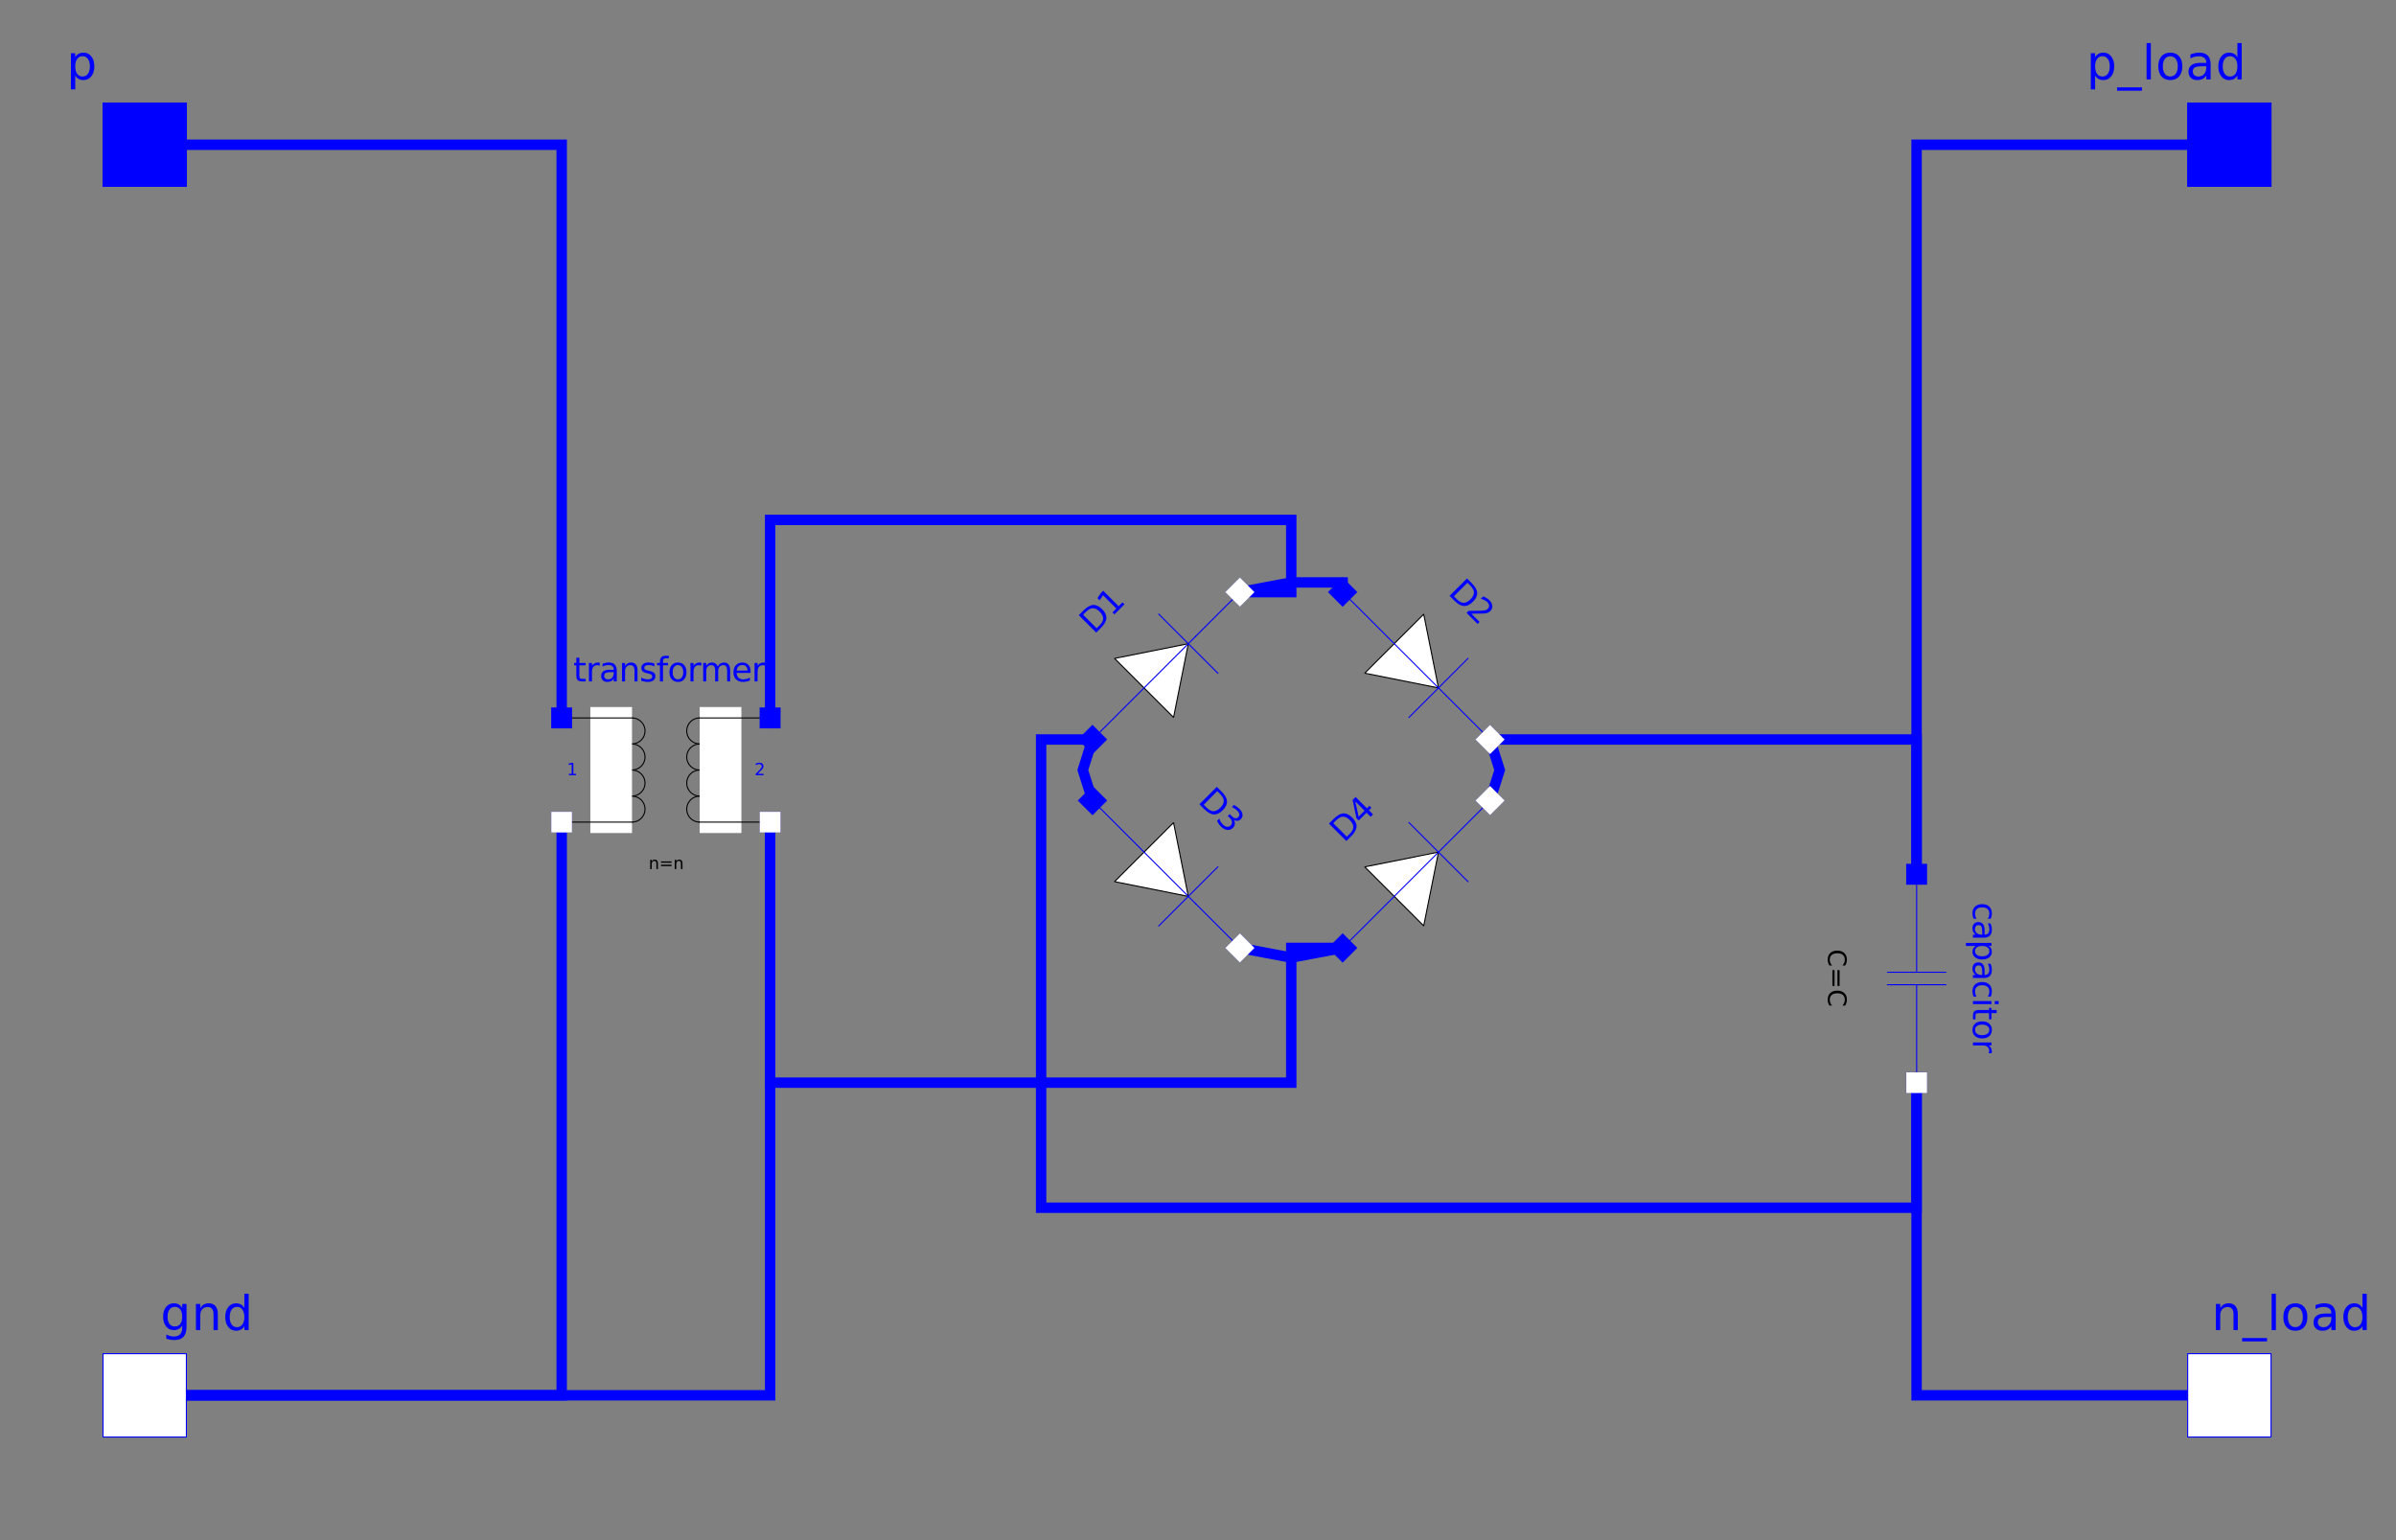<?xml version="1.0" encoding="UTF-8"?>
<svg xmlns="http://www.w3.org/2000/svg" xmlns:xlink="http://www.w3.org/1999/xlink" width="851.067pt" height="547.083pt" viewBox="0 0 851.067 547.083" version="1.1">
<rect x="0" y="0" width="851.067" height="547.083" fill="#808080" stroke="none"/>
<defs>
<g>
<symbol overflow="visible" id="glyph0-0">
<path style="stroke:none;" d="M 0.844 3 L 0.844 -11.984 L 9.344 -11.984 L 9.344 3 Z M 1.797 2.062 L 8.406 2.062 L 8.406 -11.031 L 1.797 -11.031 Z M 1.797 2.062 "/>
</symbol>
<symbol overflow="visible" id="glyph0-1">
<path style="stroke:none;" d="M 7.719 -4.75 C 7.719 -5.863 7.488 -6.723 7.031 -7.328 C 6.57 -7.941 5.93 -8.25 5.109 -8.25 C 4.297 -8.25 3.66 -7.941 3.203 -7.328 C 2.742 -6.723 2.516 -5.863 2.516 -4.75 C 2.516 -3.656 2.742 -2.801 3.203 -2.188 C 3.66 -1.582 4.297 -1.281 5.109 -1.281 C 5.93 -1.281 6.57 -1.582 7.031 -2.188 C 7.488 -2.801 7.719 -3.656 7.719 -4.75 Z M 9.25 -1.156 C 9.25 0.426 8.895 1.602 8.188 2.375 C 7.488 3.145 6.414 3.531 4.969 3.531 C 4.426 3.531 3.914 3.488 3.438 3.406 C 2.969 3.332 2.508 3.211 2.062 3.047 L 2.062 1.562 C 2.508 1.801 2.953 1.977 3.391 2.094 C 3.828 2.219 4.27 2.281 4.719 2.281 C 5.719 2.281 6.469 2.016 6.969 1.484 C 7.469 0.961 7.719 0.176 7.719 -0.875 L 7.719 -1.641 C 7.406 -1.086 7 -0.676 6.5 -0.406 C 6.008 -0.133 5.422 0 4.734 0 C 3.598 0 2.68 -0.43 1.984 -1.297 C 1.285 -2.172 0.938 -3.32 0.938 -4.75 C 0.938 -6.195 1.285 -7.352 1.984 -8.219 C 2.68 -9.082 3.598 -9.516 4.734 -9.516 C 5.422 -9.516 6.008 -9.379 6.5 -9.109 C 7 -8.836 7.406 -8.43 7.719 -7.891 L 7.719 -9.297 L 9.25 -9.297 Z M 9.25 -1.156 "/>
</symbol>
<symbol overflow="visible" id="glyph0-2">
<path style="stroke:none;" d="M 9.328 -5.609 L 9.328 0 L 7.797 0 L 7.797 -5.562 C 7.797 -6.438 7.625 -7.094 7.281 -7.531 C 6.945 -7.969 6.438 -8.188 5.75 -8.188 C 4.914 -8.188 4.258 -7.922 3.781 -7.391 C 3.312 -6.867 3.078 -6.156 3.078 -5.25 L 3.078 0 L 1.547 0 L 1.547 -9.297 L 3.078 -9.297 L 3.078 -7.859 C 3.441 -8.41 3.867 -8.82 4.359 -9.094 C 4.859 -9.375 5.43 -9.516 6.078 -9.516 C 7.148 -9.516 7.957 -9.18 8.5 -8.516 C 9.051 -7.859 9.328 -6.891 9.328 -5.609 Z M 9.328 -5.609 "/>
</symbol>
<symbol overflow="visible" id="glyph0-3">
<path style="stroke:none;" d="M 7.719 -7.891 L 7.719 -12.922 L 9.25 -12.922 L 9.25 0 L 7.719 0 L 7.719 -1.391 C 7.395 -0.836 6.988 -0.426 6.5 -0.156 C 6.008 0.102 5.422 0.234 4.734 0.234 C 3.617 0.234 2.707 -0.211 2 -1.109 C 1.289 -2.004 0.938 -3.18 0.938 -4.641 C 0.938 -6.098 1.289 -7.273 2 -8.172 C 2.707 -9.066 3.617 -9.516 4.734 -9.516 C 5.422 -9.516 6.008 -9.379 6.5 -9.109 C 6.988 -8.848 7.395 -8.441 7.719 -7.891 Z M 2.516 -4.641 C 2.516 -3.516 2.742 -2.629 3.203 -1.984 C 3.672 -1.348 4.305 -1.031 5.109 -1.031 C 5.922 -1.031 6.555 -1.348 7.016 -1.984 C 7.484 -2.629 7.719 -3.516 7.719 -4.641 C 7.719 -5.766 7.484 -6.645 7.016 -7.281 C 6.555 -7.926 5.922 -8.25 5.109 -8.25 C 4.305 -8.25 3.672 -7.926 3.203 -7.281 C 2.742 -6.645 2.516 -5.766 2.516 -4.641 Z M 2.516 -4.641 "/>
</symbol>
<symbol overflow="visible" id="glyph0-4">
<path style="stroke:none;" d="M 3.078 -1.391 L 3.078 3.531 L 1.547 3.531 L 1.547 -9.297 L 3.078 -9.297 L 3.078 -7.891 C 3.398 -8.441 3.805 -8.848 4.297 -9.109 C 4.785 -9.379 5.367 -9.516 6.047 -9.516 C 7.18 -9.516 8.098 -9.066 8.797 -8.172 C 9.504 -7.273 9.859 -6.098 9.859 -4.641 C 9.859 -3.18 9.504 -2.004 8.797 -1.109 C 8.098 -0.211 7.18 0.234 6.047 0.234 C 5.367 0.234 4.785 0.102 4.297 -0.156 C 3.805 -0.426 3.398 -0.836 3.078 -1.391 Z M 8.281 -4.641 C 8.281 -5.766 8.047 -6.645 7.578 -7.281 C 7.117 -7.926 6.484 -8.25 5.672 -8.25 C 4.867 -8.25 4.234 -7.926 3.766 -7.281 C 3.305 -6.645 3.078 -5.766 3.078 -4.641 C 3.078 -3.516 3.305 -2.629 3.766 -1.984 C 4.234 -1.348 4.867 -1.031 5.672 -1.031 C 6.484 -1.031 7.117 -1.348 7.578 -1.984 C 8.047 -2.629 8.281 -3.516 8.281 -4.641 Z M 8.281 -4.641 "/>
</symbol>
<symbol overflow="visible" id="glyph0-5">
<path style="stroke:none;" d="M 8.672 2.828 L 8.672 4.016 L -0.172 4.016 L -0.172 2.828 Z M 8.672 2.828 "/>
</symbol>
<symbol overflow="visible" id="glyph0-6">
<path style="stroke:none;" d="M 1.609 -12.922 L 3.125 -12.922 L 3.125 0 L 1.609 0 Z M 1.609 -12.922 "/>
</symbol>
<symbol overflow="visible" id="glyph0-7">
<path style="stroke:none;" d="M 5.203 -8.219 C 4.379 -8.219 3.727 -7.898 3.25 -7.266 C 2.781 -6.629 2.547 -5.754 2.547 -4.641 C 2.547 -3.523 2.781 -2.645 3.25 -2 C 3.727 -1.363 4.379 -1.047 5.203 -1.047 C 6.016 -1.047 6.66 -1.367 7.141 -2.016 C 7.617 -2.66 7.859 -3.535 7.859 -4.641 C 7.859 -5.742 7.617 -6.613 7.141 -7.25 C 6.66 -7.895 6.016 -8.219 5.203 -8.219 Z M 5.203 -9.516 C 6.535 -9.516 7.578 -9.082 8.328 -8.219 C 9.086 -7.363 9.469 -6.172 9.469 -4.641 C 9.469 -3.117 9.086 -1.926 8.328 -1.062 C 7.578 -0.195 6.535 0.234 5.203 0.234 C 3.867 0.234 2.82 -0.195 2.062 -1.062 C 1.312 -1.926 0.938 -3.117 0.938 -4.641 C 0.938 -6.172 1.312 -7.363 2.062 -8.219 C 2.82 -9.082 3.867 -9.516 5.203 -9.516 Z M 5.203 -9.516 "/>
</symbol>
<symbol overflow="visible" id="glyph0-8">
<path style="stroke:none;" d="M 5.828 -4.672 C 4.586 -4.672 3.727 -4.531 3.25 -4.25 C 2.781 -3.969 2.547 -3.488 2.547 -2.812 C 2.547 -2.27 2.723 -1.836 3.078 -1.516 C 3.441 -1.191 3.93 -1.031 4.547 -1.031 C 5.391 -1.031 6.066 -1.332 6.578 -1.938 C 7.086 -2.539 7.344 -3.336 7.344 -4.328 L 7.344 -4.672 Z M 8.875 -5.297 L 8.875 0 L 7.344 0 L 7.344 -1.406 C 7 -0.844 6.566 -0.426 6.047 -0.156 C 5.523 0.102 4.891 0.234 4.141 0.234 C 3.18 0.234 2.422 -0.031 1.859 -0.562 C 1.297 -1.094 1.016 -1.805 1.016 -2.703 C 1.016 -3.754 1.363 -4.547 2.062 -5.078 C 2.77 -5.609 3.816 -5.875 5.203 -5.875 L 7.344 -5.875 L 7.344 -6.016 C 7.344 -6.723 7.109 -7.266 6.641 -7.641 C 6.18 -8.023 5.535 -8.219 4.703 -8.219 C 4.172 -8.219 3.656 -8.156 3.156 -8.031 C 2.656 -7.906 2.172 -7.719 1.703 -7.469 L 1.703 -8.875 C 2.266 -9.094 2.805 -9.254 3.328 -9.359 C 3.859 -9.461 4.367 -9.516 4.859 -9.516 C 6.203 -9.516 7.207 -9.164 7.875 -8.469 C 8.539 -7.77 8.875 -6.711 8.875 -5.297 Z M 8.875 -5.297 "/>
</symbol>
<symbol overflow="visible" id="glyph1-0">
<path style="stroke:none;" d="M 0.297 1.062 L 0.297 -4.234 L 3.297 -4.234 L 3.297 1.062 Z M 0.641 0.734 L 2.969 0.734 L 2.969 -3.891 L 0.641 -3.891 Z M 0.641 0.734 "/>
</symbol>
<symbol overflow="visible" id="glyph1-1">
<path style="stroke:none;" d="M 3.297 -1.984 L 3.297 0 L 2.75 0 L 2.75 -1.969 C 2.75 -2.27 2.688 -2.5 2.562 -2.656 C 2.445 -2.812 2.27 -2.891 2.031 -2.891 C 1.738 -2.891 1.508 -2.797 1.344 -2.609 C 1.176 -2.422 1.094 -2.172 1.094 -1.859 L 1.094 0 L 0.547 0 L 0.547 -3.281 L 1.094 -3.281 L 1.094 -2.766 C 1.219 -2.961 1.367 -3.109 1.547 -3.203 C 1.723 -3.305 1.922 -3.359 2.141 -3.359 C 2.523 -3.359 2.812 -3.238 3 -3 C 3.195 -2.77 3.297 -2.43 3.297 -1.984 Z M 3.297 -1.984 "/>
</symbol>
<symbol overflow="visible" id="glyph1-2">
<path style="stroke:none;" d="M 0.641 -2.719 L 4.391 -2.719 L 4.391 -2.234 L 0.641 -2.234 Z M 0.641 -1.531 L 4.391 -1.531 L 4.391 -1.031 L 0.641 -1.031 Z M 0.641 -1.531 "/>
</symbol>
<symbol overflow="visible" id="glyph1-3">
<path style="stroke:none;" d="M 0.75 -0.5 L 1.719 -0.5 L 1.719 -3.828 L 0.656 -3.625 L 0.656 -4.156 L 1.703 -4.375 L 2.297 -4.375 L 2.297 -0.5 L 3.266 -0.5 L 3.266 0 L 0.75 0 Z M 0.75 -0.5 "/>
</symbol>
<symbol overflow="visible" id="glyph1-4">
<path style="stroke:none;" d="M 1.156 -0.5 L 3.219 -0.5 L 3.219 0 L 0.438 0 L 0.438 -0.5 C 0.664 -0.727 0.973 -1.035 1.359 -1.422 C 1.742 -1.816 1.988 -2.07 2.094 -2.188 C 2.281 -2.406 2.41 -2.586 2.484 -2.734 C 2.555 -2.879 2.594 -3.023 2.594 -3.172 C 2.594 -3.398 2.508 -3.586 2.344 -3.734 C 2.188 -3.879 1.977 -3.953 1.719 -3.953 C 1.531 -3.953 1.332 -3.922 1.125 -3.859 C 0.926 -3.797 0.707 -3.695 0.469 -3.562 L 0.469 -4.156 C 0.707 -4.258 0.93 -4.332 1.141 -4.375 C 1.348 -4.426 1.535 -4.453 1.703 -4.453 C 2.16 -4.453 2.52 -4.336 2.781 -4.109 C 3.051 -3.891 3.188 -3.586 3.188 -3.203 C 3.188 -3.023 3.148 -2.852 3.078 -2.688 C 3.016 -2.531 2.895 -2.344 2.719 -2.125 C 2.676 -2.07 2.52 -1.91 2.25 -1.641 C 1.988 -1.367 1.625 -0.988 1.156 -0.5 Z M 1.156 -0.5 "/>
</symbol>
<symbol overflow="visible" id="glyph2-0">
<path style="stroke:none;" d="M 0.594 2.125 L 0.594 -8.469 L 6.594 -8.469 L 6.594 2.125 Z M 1.266 1.453 L 5.938 1.453 L 5.938 -7.781 L 1.266 -7.781 Z M 1.266 1.453 "/>
</symbol>
<symbol overflow="visible" id="glyph2-1">
<path style="stroke:none;" d="M 2.203 -8.422 L 2.203 -6.562 L 4.422 -6.562 L 4.422 -5.719 L 2.203 -5.719 L 2.203 -2.156 C 2.203 -1.625 2.273 -1.281 2.422 -1.125 C 2.566 -0.977 2.863 -0.906 3.312 -0.906 L 4.422 -0.906 L 4.422 0 L 3.312 0 C 2.477 0 1.898 -0.156 1.578 -0.469 C 1.266 -0.781 1.109 -1.344 1.109 -2.156 L 1.109 -5.719 L 0.328 -5.719 L 0.328 -6.562 L 1.109 -6.562 L 1.109 -8.422 Z M 2.203 -8.422 "/>
</symbol>
<symbol overflow="visible" id="glyph2-2">
<path style="stroke:none;" d="M 4.938 -5.562 C 4.812 -5.625 4.676 -5.672 4.531 -5.703 C 4.395 -5.742 4.238 -5.766 4.062 -5.766 C 3.457 -5.766 2.988 -5.566 2.656 -5.172 C 2.332 -4.773 2.172 -4.203 2.172 -3.453 L 2.172 0 L 1.094 0 L 1.094 -6.562 L 2.172 -6.562 L 2.172 -5.547 C 2.398 -5.941 2.695 -6.234 3.062 -6.422 C 3.426 -6.617 3.867 -6.719 4.391 -6.719 C 4.461 -6.719 4.539 -6.711 4.625 -6.703 C 4.719 -6.691 4.816 -6.676 4.922 -6.656 Z M 4.938 -5.562 "/>
</symbol>
<symbol overflow="visible" id="glyph2-3">
<path style="stroke:none;" d="M 4.109 -3.297 C 3.242 -3.297 2.641 -3.195 2.297 -3 C 1.961 -2.801 1.797 -2.461 1.797 -1.984 C 1.797 -1.598 1.922 -1.289 2.172 -1.062 C 2.43 -0.844 2.773 -0.734 3.203 -0.734 C 3.805 -0.734 4.285 -0.941 4.641 -1.359 C 5.004 -1.785 5.188 -2.352 5.188 -3.062 L 5.188 -3.297 Z M 6.266 -3.75 L 6.266 0 L 5.188 0 L 5.188 -1 C 4.938 -0.602 4.629 -0.305 4.266 -0.109 C 3.898 0.078 3.453 0.172 2.922 0.172 C 2.242 0.172 1.707 -0.016 1.312 -0.391 C 0.914 -0.773 0.719 -1.281 0.719 -1.906 C 0.719 -2.645 0.961 -3.203 1.453 -3.578 C 1.953 -3.953 2.691 -4.141 3.672 -4.141 L 5.188 -4.141 L 5.188 -4.25 C 5.188 -4.75 5.02 -5.133 4.688 -5.406 C 4.363 -5.676 3.91 -5.812 3.328 -5.812 C 2.953 -5.812 2.582 -5.766 2.219 -5.672 C 1.863 -5.578 1.523 -5.441 1.203 -5.266 L 1.203 -6.266 C 1.598 -6.422 1.977 -6.535 2.344 -6.609 C 2.719 -6.68 3.082 -6.719 3.438 -6.719 C 4.383 -6.719 5.094 -6.473 5.562 -5.984 C 6.031 -5.492 6.266 -4.75 6.266 -3.75 Z M 6.266 -3.75 "/>
</symbol>
<symbol overflow="visible" id="glyph2-4">
<path style="stroke:none;" d="M 6.594 -3.969 L 6.594 0 L 5.516 0 L 5.516 -3.922 C 5.516 -4.547 5.391 -5.008 5.141 -5.312 C 4.898 -5.625 4.539 -5.781 4.062 -5.781 C 3.477 -5.781 3.016 -5.594 2.672 -5.219 C 2.336 -4.852 2.172 -4.348 2.172 -3.703 L 2.172 0 L 1.094 0 L 1.094 -6.562 L 2.172 -6.562 L 2.172 -5.547 C 2.43 -5.941 2.734 -6.234 3.078 -6.422 C 3.43 -6.617 3.836 -6.719 4.297 -6.719 C 5.047 -6.719 5.613 -6.484 6 -6.016 C 6.395 -5.555 6.594 -4.875 6.594 -3.969 Z M 6.594 -3.969 "/>
</symbol>
<symbol overflow="visible" id="glyph2-5">
<path style="stroke:none;" d="M 5.312 -6.375 L 5.312 -5.344 C 5.008 -5.5 4.691 -5.613 4.359 -5.688 C 4.035 -5.77 3.695 -5.812 3.344 -5.812 C 2.812 -5.812 2.41 -5.727 2.141 -5.562 C 1.867 -5.406 1.734 -5.16 1.734 -4.828 C 1.734 -4.578 1.828 -4.379 2.016 -4.234 C 2.211 -4.098 2.602 -3.969 3.188 -3.844 L 3.547 -3.75 C 4.316 -3.594 4.863 -3.363 5.188 -3.062 C 5.508 -2.758 5.672 -2.344 5.672 -1.812 C 5.672 -1.195 5.426 -0.711 4.938 -0.359 C 4.457 -0.004 3.797 0.172 2.953 0.172 C 2.598 0.172 2.227 0.133 1.844 0.062 C 1.469 0 1.07 -0.098 0.656 -0.234 L 0.656 -1.359 C 1.051 -1.148 1.441 -0.992 1.828 -0.891 C 2.211 -0.785 2.598 -0.734 2.984 -0.734 C 3.484 -0.734 3.867 -0.816 4.141 -0.984 C 4.422 -1.16 4.562 -1.41 4.562 -1.734 C 4.562 -2.023 4.461 -2.25 4.266 -2.406 C 4.066 -2.562 3.633 -2.711 2.969 -2.859 L 2.594 -2.938 C 1.926 -3.082 1.441 -3.301 1.141 -3.594 C 0.848 -3.883 0.703 -4.281 0.703 -4.781 C 0.703 -5.406 0.922 -5.883 1.359 -6.219 C 1.797 -6.551 2.414 -6.719 3.219 -6.719 C 3.613 -6.719 3.988 -6.688 4.344 -6.625 C 4.695 -6.57 5.02 -6.488 5.312 -6.375 Z M 5.312 -6.375 "/>
</symbol>
<symbol overflow="visible" id="glyph2-6">
<path style="stroke:none;" d="M 4.453 -9.125 L 4.453 -8.219 L 3.422 -8.219 C 3.035 -8.219 2.766 -8.141 2.609 -7.984 C 2.461 -7.828 2.391 -7.547 2.391 -7.141 L 2.391 -6.562 L 4.172 -6.562 L 4.172 -5.719 L 2.391 -5.719 L 2.391 0 L 1.312 0 L 1.312 -5.719 L 0.281 -5.719 L 0.281 -6.562 L 1.312 -6.562 L 1.312 -7.016 C 1.312 -7.742 1.477 -8.273 1.812 -8.609 C 2.156 -8.953 2.695 -9.125 3.438 -9.125 Z M 4.453 -9.125 "/>
</symbol>
<symbol overflow="visible" id="glyph2-7">
<path style="stroke:none;" d="M 3.672 -5.812 C 3.098 -5.812 2.641 -5.582 2.297 -5.125 C 1.961 -4.676 1.797 -4.062 1.797 -3.281 C 1.797 -2.488 1.961 -1.867 2.297 -1.422 C 2.629 -0.973 3.086 -0.75 3.672 -0.75 C 4.242 -0.75 4.695 -0.973 5.031 -1.422 C 5.375 -1.879 5.547 -2.5 5.547 -3.281 C 5.547 -4.051 5.375 -4.664 5.031 -5.125 C 4.695 -5.582 4.242 -5.812 3.672 -5.812 Z M 3.672 -6.719 C 4.609 -6.719 5.344 -6.41 5.875 -5.797 C 6.414 -5.191 6.688 -4.352 6.688 -3.281 C 6.688 -2.207 6.414 -1.363 5.875 -0.75 C 5.344 -0.133 4.609 0.172 3.672 0.172 C 2.734 0.172 1.992 -0.133 1.453 -0.75 C 0.922 -1.363 0.656 -2.207 0.656 -3.281 C 0.656 -4.352 0.922 -5.191 1.453 -5.797 C 1.992 -6.41 2.734 -6.719 3.672 -6.719 Z M 3.672 -6.719 "/>
</symbol>
<symbol overflow="visible" id="glyph2-8">
<path style="stroke:none;" d="M 6.234 -5.297 C 6.504 -5.785 6.828 -6.145 7.203 -6.375 C 7.578 -6.602 8.02 -6.719 8.531 -6.719 C 9.219 -6.719 9.742 -6.477 10.109 -6 C 10.484 -5.52 10.672 -4.844 10.672 -3.969 L 10.672 0 L 9.594 0 L 9.594 -3.922 C 9.594 -4.555 9.477 -5.023 9.25 -5.328 C 9.031 -5.629 8.691 -5.781 8.234 -5.781 C 7.672 -5.781 7.227 -5.594 6.906 -5.219 C 6.582 -4.852 6.422 -4.348 6.422 -3.703 L 6.422 0 L 5.344 0 L 5.344 -3.922 C 5.344 -4.555 5.227 -5.023 5 -5.328 C 4.781 -5.629 4.438 -5.781 3.969 -5.781 C 3.414 -5.781 2.977 -5.594 2.656 -5.219 C 2.332 -4.852 2.172 -4.348 2.172 -3.703 L 2.172 0 L 1.094 0 L 1.094 -6.562 L 2.172 -6.562 L 2.172 -5.547 C 2.422 -5.941 2.719 -6.234 3.062 -6.422 C 3.406 -6.617 3.812 -6.719 4.281 -6.719 C 4.758 -6.719 5.164 -6.598 5.5 -6.359 C 5.832 -6.117 6.078 -5.766 6.234 -5.297 Z M 6.234 -5.297 "/>
</symbol>
<symbol overflow="visible" id="glyph2-9">
<path style="stroke:none;" d="M 6.75 -3.547 L 6.75 -3.031 L 1.781 -3.031 C 1.832 -2.281 2.055 -1.711 2.453 -1.328 C 2.859 -0.941 3.414 -0.75 4.125 -0.75 C 4.539 -0.75 4.941 -0.797 5.328 -0.891 C 5.723 -0.992 6.113 -1.148 6.5 -1.359 L 6.5 -0.328 C 6.102 -0.172 5.703 -0.051 5.297 0.031 C 4.891 0.125 4.477 0.172 4.062 0.172 C 3.02 0.172 2.191 -0.129 1.578 -0.734 C 0.961 -1.348 0.656 -2.176 0.656 -3.219 C 0.656 -4.289 0.945 -5.141 1.531 -5.766 C 2.113 -6.398 2.895 -6.719 3.875 -6.719 C 4.758 -6.719 5.457 -6.43 5.969 -5.859 C 6.488 -5.297 6.75 -4.523 6.75 -3.547 Z M 5.672 -3.875 C 5.66 -4.457 5.492 -4.926 5.172 -5.281 C 4.848 -5.633 4.422 -5.812 3.891 -5.812 C 3.285 -5.812 2.801 -5.641 2.438 -5.297 C 2.082 -4.953 1.879 -4.473 1.828 -3.859 Z M 5.672 -3.875 "/>
</symbol>
<symbol overflow="visible" id="glyph3-0">
<path style="stroke:none;" d="M 1.922 1.078 L -5.562 -6.406 L -1.328 -10.641 L 6.156 -3.156 Z M 1.922 0.141 L 5.234 -3.172 L -1.297 -9.703 L -4.609 -6.391 Z M 1.922 0.141 "/>
</symbol>
<symbol overflow="visible" id="glyph3-1">
<path style="stroke:none;" d="M -3.828 -7.172 L 0.984 -2.359 L 2 -3.375 C 2.852 -4.227 3.285 -5.047 3.297 -5.828 C 3.305 -6.609 2.891 -7.422 2.047 -8.266 C 1.223 -9.086 0.422 -9.492 -0.359 -9.484 C -1.141 -9.473 -1.957 -9.039 -2.812 -8.188 Z M -5.359 -7.016 L -3.641 -8.734 C -2.43 -9.941 -1.301 -10.578 -0.25 -10.641 C 0.801 -10.703 1.859 -10.203 2.922 -9.141 C 3.992 -8.066 4.5 -7 4.438 -5.938 C 4.375 -4.875 3.742 -3.742 2.547 -2.547 L 0.828 -0.828 Z M -5.359 -7.016 "/>
</symbol>
<symbol overflow="visible" id="glyph3-2">
<path style="stroke:none;" d="M 0.344 -1.75 L 1.719 -3.125 L -3 -7.844 L -4.203 -6.047 L -4.969 -6.812 L -3.781 -8.594 L -2.938 -9.438 L 2.547 -3.953 L 3.922 -5.328 L 4.625 -4.625 L 1.047 -1.047 Z M 0.344 -1.75 "/>
</symbol>
<symbol overflow="visible" id="glyph3-3">
<path style="stroke:none;" d="M -2.25 -8.656 L -1.062 -3.25 L 1.047 -5.359 Z M -3.203 -9.172 L -2.141 -10.234 L 1.891 -6.203 L 2.766 -7.078 L 3.469 -6.375 L 2.594 -5.5 L 4.047 -4.047 L 3.203 -3.203 L 1.75 -4.656 L -1.031 -1.875 L -1.844 -2.688 Z M -3.203 -9.172 "/>
</symbol>
<symbol overflow="visible" id="glyph4-0">
<path style="stroke:none;" d="M -1.594 0.453 L 6.344 0.453 L 6.344 4.953 L -1.594 4.953 Z M -1.094 0.953 L -1.094 4.453 L 5.844 4.453 L 5.844 0.953 Z M -1.094 0.953 "/>
</symbol>
<symbol overflow="visible" id="glyph4-1">
<path style="stroke:none;" d="M 6.062 5.797 L 5.125 5.797 C 5.395 5.492 5.598 5.172 5.734 4.828 C 5.879 4.492 5.953 4.141 5.953 3.766 C 5.953 3.016 5.723 2.438 5.266 2.031 C 4.805 1.633 4.145 1.438 3.281 1.438 C 2.414 1.438 1.754 1.633 1.297 2.031 C 0.836 2.438 0.609 3.016 0.609 3.766 C 0.609 4.141 0.676 4.492 0.812 4.828 C 0.945 5.172 1.156 5.492 1.438 5.797 L 0.5 5.797 C 0.289 5.484 0.133 5.156 0.031 4.812 C -0.07 4.469 -0.125 4.098 -0.125 3.703 C -0.125 2.711 0.176 1.93 0.781 1.359 C 1.395 0.785 2.227 0.5 3.281 0.5 C 4.332 0.5 5.16 0.785 5.766 1.359 C 6.379 1.93 6.688 2.711 6.688 3.703 C 6.688 4.098 6.633 4.469 6.531 4.812 C 6.426 5.164 6.27 5.492 6.062 5.797 Z M 6.062 5.797 "/>
</symbol>
<symbol overflow="visible" id="glyph4-2">
<path style="stroke:none;" d="M 4.094 0.953 L 4.094 6.594 L 3.344 6.594 L 3.344 0.953 Z M 2.297 0.953 L 2.297 6.594 L 1.547 6.594 L 1.547 0.953 Z M 2.297 0.953 "/>
</symbol>
<symbol overflow="visible" id="glyph5-0">
<path style="stroke:none;" d="M -2.125 0.594 L 8.469 0.594 L 8.469 6.594 L -2.125 6.594 Z M -1.453 1.266 L -1.453 5.938 L 7.781 5.938 L 7.781 1.266 Z M -1.453 1.266 "/>
</symbol>
<symbol overflow="visible" id="glyph5-1">
<path style="stroke:none;" d="M 6.312 5.859 L 5.297 5.859 C 5.473 5.547 5.602 5.238 5.688 4.938 C 5.77 4.633 5.812 4.328 5.812 4.016 C 5.812 3.305 5.586 2.758 5.141 2.375 C 4.703 1.988 4.082 1.797 3.281 1.797 C 2.477 1.797 1.852 1.988 1.406 2.375 C 0.969 2.758 0.75 3.305 0.75 4.016 C 0.75 4.328 0.789 4.633 0.875 4.938 C 0.957 5.238 1.082 5.547 1.25 5.859 L 0.25 5.859 C 0.113 5.555 0.008 5.242 -0.062 4.922 C -0.133 4.598 -0.172 4.254 -0.172 3.891 C -0.172 2.898 0.133 2.113 0.75 1.531 C 1.375 0.945 2.219 0.656 3.281 0.656 C 4.344 0.656 5.18 0.945 5.797 1.531 C 6.41 2.125 6.719 2.938 6.719 3.969 C 6.719 4.289 6.68 4.609 6.609 4.922 C 6.547 5.242 6.445 5.555 6.312 5.859 Z M 6.312 5.859 "/>
</symbol>
<symbol overflow="visible" id="glyph5-2">
<path style="stroke:none;" d="M 3.297 4.109 C 3.297 3.242 3.195 2.641 3 2.297 C 2.801 1.961 2.461 1.797 1.984 1.797 C 1.598 1.797 1.289 1.922 1.062 2.172 C 0.844 2.43 0.734 2.773 0.734 3.203 C 0.734 3.805 0.941 4.285 1.359 4.641 C 1.785 5.004 2.352 5.188 3.062 5.188 L 3.297 5.188 Z M 3.75 6.266 L 0 6.266 L 0 5.188 L 1 5.188 C 0.602 4.938 0.305 4.629 0.109 4.266 C -0.078 3.898 -0.172 3.453 -0.172 2.922 C -0.172 2.242 0.016 1.707 0.391 1.312 C 0.773 0.914 1.281 0.719 1.906 0.719 C 2.645 0.719 3.203 0.961 3.578 1.453 C 3.953 1.953 4.141 2.691 4.141 3.672 L 4.141 5.188 L 4.25 5.188 C 4.75 5.188 5.133 5.02 5.406 4.688 C 5.676 4.363 5.812 3.91 5.812 3.328 C 5.812 2.953 5.766 2.582 5.672 2.219 C 5.578 1.863 5.441 1.523 5.266 1.203 L 6.266 1.203 C 6.422 1.598 6.535 1.977 6.609 2.344 C 6.68 2.719 6.719 3.082 6.719 3.438 C 6.719 4.383 6.473 5.094 5.984 5.562 C 5.492 6.031 4.75 6.266 3.75 6.266 Z M 3.75 6.266 "/>
</symbol>
<symbol overflow="visible" id="glyph5-3">
<path style="stroke:none;" d="M 0.984 2.172 L -2.5 2.172 L -2.5 1.094 L 6.562 1.094 L 6.562 2.172 L 5.562 2.172 C 5.957 2.398 6.25 2.688 6.438 3.031 C 6.625 3.375 6.719 3.785 6.719 4.266 C 6.719 5.066 6.398 5.719 5.766 6.219 C 5.141 6.719 4.312 6.969 3.281 6.969 C 2.25 6.969 1.414 6.719 0.781 6.219 C 0.145 5.719 -0.172 5.066 -0.172 4.266 C -0.172 3.785 -0.078 3.375 0.109 3.031 C 0.305 2.688 0.598 2.398 0.984 2.172 Z M 3.281 5.844 C 4.07 5.844 4.691 5.676 5.141 5.344 C 5.586 5.02 5.812 4.578 5.812 4.016 C 5.812 3.441 5.586 2.988 5.141 2.656 C 4.691 2.332 4.07 2.172 3.281 2.172 C 2.488 2.172 1.863 2.332 1.406 2.656 C 0.957 2.988 0.734 3.441 0.734 4.016 C 0.734 4.578 0.957 5.02 1.406 5.344 C 1.863 5.676 2.488 5.844 3.281 5.844 Z M 3.281 5.844 "/>
</symbol>
<symbol overflow="visible" id="glyph5-4">
<path style="stroke:none;" d="M 6.562 1.125 L 6.562 2.203 L 0 2.203 L 0 1.125 Z M 9.125 1.125 L 9.125 2.203 L 7.75 2.203 L 7.75 1.125 Z M 9.125 1.125 "/>
</symbol>
<symbol overflow="visible" id="glyph5-5">
<path style="stroke:none;" d="M 8.422 2.203 L 6.562 2.203 L 6.562 4.422 L 5.719 4.422 L 5.719 2.203 L 2.156 2.203 C 1.625 2.203 1.281 2.273 1.125 2.422 C 0.977 2.566 0.906 2.863 0.906 3.312 L 0.906 4.422 L 0 4.422 L 0 3.312 C 0 2.477 0.156 1.898 0.469 1.578 C 0.781 1.266 1.344 1.109 2.156 1.109 L 5.719 1.109 L 5.719 0.328 L 6.562 0.328 L 6.562 1.109 L 8.422 1.109 Z M 8.422 2.203 "/>
</symbol>
<symbol overflow="visible" id="glyph5-6">
<path style="stroke:none;" d="M 5.812 3.672 C 5.812 3.098 5.582 2.641 5.125 2.297 C 4.676 1.961 4.062 1.797 3.281 1.797 C 2.488 1.797 1.867 1.961 1.422 2.297 C 0.973 2.629 0.75 3.086 0.75 3.672 C 0.75 4.242 0.973 4.695 1.422 5.031 C 1.879 5.375 2.5 5.547 3.281 5.547 C 4.051 5.547 4.664 5.375 5.125 5.031 C 5.582 4.695 5.812 4.242 5.812 3.672 Z M 6.719 3.672 C 6.719 4.609 6.41 5.344 5.797 5.875 C 5.191 6.414 4.352 6.688 3.281 6.688 C 2.207 6.688 1.363 6.414 0.75 5.875 C 0.133 5.344 -0.172 4.609 -0.172 3.672 C -0.172 2.734 0.133 1.992 0.75 1.453 C 1.363 0.922 2.207 0.656 3.281 0.656 C 4.352 0.656 5.191 0.922 5.797 1.453 C 6.41 1.992 6.719 2.734 6.719 3.672 Z M 6.719 3.672 "/>
</symbol>
<symbol overflow="visible" id="glyph5-7">
<path style="stroke:none;" d="M 5.562 4.938 C 5.625 4.812 5.672 4.676 5.703 4.531 C 5.742 4.395 5.766 4.238 5.766 4.062 C 5.766 3.457 5.566 2.988 5.172 2.656 C 4.773 2.332 4.203 2.172 3.453 2.172 L 0 2.172 L 0 1.094 L 6.562 1.094 L 6.562 2.172 L 5.547 2.172 C 5.941 2.398 6.234 2.695 6.422 3.062 C 6.617 3.426 6.719 3.867 6.719 4.391 C 6.719 4.461 6.711 4.539 6.703 4.625 C 6.691 4.719 6.676 4.816 6.656 4.922 Z M 5.562 4.938 "/>
</symbol>
<symbol overflow="visible" id="glyph6-0">
<path style="stroke:none;" d="M -1.078 1.922 L 6.406 -5.562 L 10.641 -1.328 L 3.156 6.156 Z M -0.141 1.922 L 3.172 5.234 L 9.703 -1.297 L 6.391 -4.609 Z M -0.141 1.922 "/>
</symbol>
<symbol overflow="visible" id="glyph6-1">
<path style="stroke:none;" d="M 7.172 -3.828 L 2.359 0.984 L 3.375 2 C 4.227 2.852 5.047 3.285 5.828 3.297 C 6.609 3.305 7.422 2.891 8.266 2.047 C 9.086 1.223 9.492 0.422 9.484 -0.359 C 9.473 -1.141 9.039 -1.957 8.188 -2.812 Z M 7.016 -5.359 L 8.734 -3.641 C 9.941 -2.43 10.578 -1.301 10.641 -0.25 C 10.703 0.801 10.203 1.859 9.141 2.922 C 8.066 3.992 7 4.5 5.938 4.438 C 4.875 4.375 3.742 3.742 2.547 2.547 L 0.828 0.828 Z M 7.016 -5.359 "/>
</symbol>
<symbol overflow="visible" id="glyph6-2">
<path style="stroke:none;" d="M 2.328 0.922 L 5.25 3.844 L 4.547 4.547 L 0.625 0.625 L 1.328 -0.078 C 1.961 -0.086 2.832 -0.098 3.938 -0.109 C 5.039 -0.117 5.75 -0.133 6.062 -0.156 C 6.625 -0.176 7.062 -0.238 7.375 -0.344 C 7.688 -0.445 7.941 -0.598 8.141 -0.797 C 8.473 -1.129 8.629 -1.516 8.609 -1.953 C 8.586 -2.391 8.395 -2.789 8.031 -3.156 C 7.758 -3.426 7.43 -3.66 7.047 -3.859 C 6.672 -4.066 6.219 -4.238 5.688 -4.375 L 6.547 -5.234 C 7.023 -5.023 7.441 -4.805 7.797 -4.578 C 8.16 -4.359 8.461 -4.129 8.703 -3.891 C 9.348 -3.242 9.703 -2.57 9.766 -1.875 C 9.828 -1.176 9.586 -0.555 9.047 -0.016 C 8.797 0.234 8.508 0.426 8.188 0.562 C 7.863 0.695 7.422 0.797 6.859 0.859 C 6.711 0.859 6.258 0.863 5.5 0.875 C 4.75 0.895 3.691 0.91 2.328 0.922 Z M 2.328 0.922 "/>
</symbol>
<symbol overflow="visible" id="glyph6-3">
<path style="stroke:none;" d="M 6.797 0.109 C 7.098 0.598 7.223 1.086 7.172 1.578 C 7.129 2.078 6.91 2.523 6.516 2.922 C 5.91 3.523 5.227 3.785 4.469 3.703 C 3.707 3.617 2.941 3.191 2.172 2.422 C 1.91 2.16 1.664 1.863 1.438 1.531 C 1.219 1.207 1.02 0.852 0.844 0.469 L 1.656 -0.344 C 1.75 0.02 1.895 0.375 2.094 0.719 C 2.301 1.07 2.555 1.398 2.859 1.703 C 3.379 2.223 3.879 2.516 4.359 2.578 C 4.848 2.648 5.289 2.488 5.688 2.094 C 6.051 1.727 6.207 1.312 6.156 0.844 C 6.102 0.375 5.852 -0.082 5.406 -0.531 L 4.688 -1.25 L 5.359 -1.922 L 6.109 -1.172 C 6.516 -0.766 6.91 -0.531 7.297 -0.469 C 7.691 -0.414 8.047 -0.547 8.359 -0.859 C 8.672 -1.172 8.801 -1.523 8.75 -1.922 C 8.695 -2.316 8.457 -2.727 8.031 -3.156 C 7.801 -3.383 7.531 -3.609 7.219 -3.828 C 6.906 -4.047 6.539 -4.258 6.125 -4.469 L 6.859 -5.203 C 7.273 -4.973 7.641 -4.738 7.953 -4.5 C 8.273 -4.27 8.562 -4.031 8.812 -3.781 C 9.445 -3.145 9.805 -2.5 9.891 -1.844 C 9.973 -1.188 9.77 -0.613 9.281 -0.125 C 8.926 0.227 8.531 0.422 8.094 0.453 C 7.664 0.492 7.234 0.379 6.797 0.109 Z M 6.797 0.109 "/>
</symbol>
</g>
</defs>
<g id="surface1">
<path style="fill:none;stroke-width:1;stroke-linecap:square;stroke-linejoin:miter;stroke:rgb(0%,0%,100%);stroke-opacity:1;stroke-miterlimit:2;" d="M 5.072 -17.071 L 10 -18 L 14.929 -17.071 " transform="matrix(3.702,0,0,-3.702,421.637,273.542)"/>
<path style="fill:none;stroke-width:1;stroke-linecap:square;stroke-linejoin:miter;stroke:rgb(0%,0%,100%);stroke-opacity:1;stroke-miterlimit:2;" d="M 5.072 17.071 L 10 18 L 14.929 18 L 14.929 17.071 " transform="matrix(3.702,0,0,-3.702,421.637,273.542)"/>
<path style="fill:none;stroke-width:1;stroke-linecap:square;stroke-linejoin:miter;stroke:rgb(0%,0%,100%);stroke-opacity:1;stroke-miterlimit:2;" d="M -9.072 2.929 L -10 -0 L -9.072 -2.929 " transform="matrix(3.702,0,0,-3.702,421.637,273.542)"/>
<path style="fill:none;stroke-width:1;stroke-linecap:square;stroke-linejoin:miter;stroke:rgb(0%,0%,100%);stroke-opacity:1;stroke-miterlimit:2;" d="M 29.071 2.929 L 30 -0 L 29.071 -2.929 " transform="matrix(3.702,0,0,-3.702,421.637,273.542)"/>
<path style="fill:none;stroke-width:1;stroke-linecap:square;stroke-linejoin:miter;stroke:rgb(0%,0%,100%);stroke-opacity:1;stroke-miterlimit:2;" d="M -40 5 L -40 24 L 10 24 L 10 17.071 L 5.072 17.071 " transform="matrix(3.702,0,0,-3.702,421.637,273.542)"/>
<path style="fill:none;stroke-width:1;stroke-linecap:square;stroke-linejoin:miter;stroke:rgb(0%,0%,100%);stroke-opacity:1;stroke-miterlimit:2;" d="M 14.929 -17.071 L 10 -17.071 L 10 -30 L -40 -30 L -40 -5 " transform="matrix(3.702,0,0,-3.702,421.637,273.542)"/>
<path style="fill:none;stroke-width:1;stroke-linecap:square;stroke-linejoin:miter;stroke:rgb(0%,0%,100%);stroke-opacity:1;stroke-miterlimit:2;" d="M -9.072 2.929 L -14 2.929 L -14 -42 L 70 -42 L 70 -30 " transform="matrix(3.702,0,0,-3.702,421.637,273.542)"/>
<path style="fill:none;stroke-width:1;stroke-linecap:square;stroke-linejoin:miter;stroke:rgb(0%,0%,100%);stroke-opacity:1;stroke-miterlimit:2;" d="M -60 -5 L -60 -60 L -100 -60 " transform="matrix(3.702,0,0,-3.702,421.637,273.542)"/>
<path style="fill:none;stroke-width:1;stroke-linecap:square;stroke-linejoin:miter;stroke:rgb(0%,0%,100%);stroke-opacity:1;stroke-miterlimit:2;" d="M -40 -5 L -40 -60 L -100 -60 " transform="matrix(3.702,0,0,-3.702,421.637,273.542)"/>
<path style="fill:none;stroke-width:1;stroke-linecap:square;stroke-linejoin:miter;stroke:rgb(0%,0%,100%);stroke-opacity:1;stroke-miterlimit:2;" d="M -60 5 L -60 60 L -100 60 " transform="matrix(3.702,0,0,-3.702,421.637,273.542)"/>
<path style="fill:none;stroke-width:1;stroke-linecap:square;stroke-linejoin:miter;stroke:rgb(0%,0%,100%);stroke-opacity:1;stroke-miterlimit:2;" d="M 70 -10 L 70 2.929 L 29.071 2.929 " transform="matrix(3.702,0,0,-3.702,421.637,273.542)"/>
<path style="fill:none;stroke-width:1;stroke-linecap:square;stroke-linejoin:miter;stroke:rgb(0%,0%,100%);stroke-opacity:1;stroke-miterlimit:2;" d="M 70 -10 L 70 60 L 100 60 " transform="matrix(3.702,0,0,-3.702,421.637,273.542)"/>
<path style="fill:none;stroke-width:1;stroke-linecap:square;stroke-linejoin:miter;stroke:rgb(0%,0%,100%);stroke-opacity:1;stroke-miterlimit:2;" d="M 70 -30 L 70 -60 L 100 -60 " transform="matrix(3.702,0,0,-3.702,421.637,273.542)"/>
<path style="fill-rule:evenodd;fill:rgb(100%,100%,100%);fill-opacity:1;stroke-width:1;stroke-linecap:square;stroke-linejoin:miter;stroke:rgb(0%,0%,100%);stroke-opacity:1;stroke-miterlimit:2;" d="M -39.999 -39.995 L 39.997 -39.995 L 39.997 40 L -39.999 40 L -39.999 -39.995 " transform="matrix(0.37,0,0,-0.37,51.399,495.684)"/>
<g style="fill:rgb(0%,0%,100%);fill-opacity:1;">
  <use xlink:href="#glyph0-1" x="57.004" y="472.498"/>
  <use xlink:href="#glyph0-2" x="68.05" y="472.498"/>
  <use xlink:href="#glyph0-3" x="79.078" y="472.498"/>
</g>
<path style="fill-rule:evenodd;fill:rgb(0%,0%,100%);fill-opacity:1;stroke-width:1;stroke-linecap:square;stroke-linejoin:miter;stroke:rgb(0%,0%,100%);stroke-opacity:1;stroke-miterlimit:2;" d="M -39.999 -39.997 L 39.997 -39.997 L 39.997 39.999 L -39.999 39.999 L -39.999 -39.997 " transform="matrix(0.37,0,0,-0.37,51.399,51.399)"/>
<g style="fill:rgb(0%,0%,100%);fill-opacity:1;">
  <use xlink:href="#glyph0-4" x="23.648" y="28.213"/>
</g>
<path style="fill-rule:evenodd;fill:rgb(0%,0%,100%);fill-opacity:1;stroke-width:1;stroke-linecap:square;stroke-linejoin:miter;stroke:rgb(0%,0%,100%);stroke-opacity:1;stroke-miterlimit:2;" d="M -39.997 -39.997 L 39.998 -39.997 L 39.998 39.999 L -39.997 39.999 L -39.997 -39.997 " transform="matrix(0.37,0,0,-0.37,791.875,51.399)"/>
<g style="fill:rgb(0%,0%,100%);fill-opacity:1;">
  <use xlink:href="#glyph0-4" x="741.117" y="28.213"/>
  <use xlink:href="#glyph0-5" x="752.163" y="28.213"/>
  <use xlink:href="#glyph0-6" x="760.863" y="28.213"/>
  <use xlink:href="#glyph0-7" x="765.698" y="28.213"/>
  <use xlink:href="#glyph0-8" x="776.345" y="28.213"/>
  <use xlink:href="#glyph0-3" x="787.008" y="28.213"/>
</g>
<path style="fill-rule:evenodd;fill:rgb(100%,100%,100%);fill-opacity:1;stroke-width:1;stroke-linecap:square;stroke-linejoin:miter;stroke:rgb(0%,0%,100%);stroke-opacity:1;stroke-miterlimit:2;" d="M -39.997 -39.995 L 39.998 -39.995 L 39.998 40 L -39.997 40 L -39.997 -39.995 " transform="matrix(0.37,0,0,-0.37,791.875,495.684)"/>
<g style="fill:rgb(0%,0%,100%);fill-opacity:1;">
  <use xlink:href="#glyph0-2" x="785.551" y="472.498"/>
  <use xlink:href="#glyph0-5" x="796.579" y="472.498"/>
  <use xlink:href="#glyph0-6" x="805.28" y="472.498"/>
  <use xlink:href="#glyph0-7" x="810.115" y="472.498"/>
  <use xlink:href="#glyph0-8" x="820.761" y="472.498"/>
  <use xlink:href="#glyph0-3" x="831.425" y="472.498"/>
</g>
<path style="fill:none;stroke-width:1;stroke-linecap:square;stroke-linejoin:miter;stroke:rgb(0%,0%,0%);stroke-opacity:1;stroke-miterlimit:2;" d="M -20.001 -37.499 C -20.001 -30.599 -25.592 -24.996 -32.503 -24.996 C -39.403 -24.996 -44.995 -30.599 -44.995 -37.499 C -44.995 -44.399 -39.403 -50.001 -32.503 -50.001 C -25.592 -50.001 -20.001 -44.399 -20.001 -37.499 " transform="matrix(0.37,0,0,0.37,236.518,301.309)"/>
<path style="fill:none;stroke-width:1;stroke-linecap:square;stroke-linejoin:miter;stroke:rgb(0%,0%,0%);stroke-opacity:1;stroke-miterlimit:2;" d="M -20.001 -12.495 C -20.001 -5.595 -25.592 -0.003 -32.503 -0.003 C -39.403 -0.003 -44.995 -5.595 -44.995 -12.495 C -44.995 -19.406 -39.403 -24.998 -32.503 -24.998 C -25.592 -24.998 -20.001 -19.406 -20.001 -12.495 " transform="matrix(0.37,0,0,0.37,236.518,282.798)"/>
<path style="fill:none;stroke-width:1;stroke-linecap:square;stroke-linejoin:miter;stroke:rgb(0%,0%,0%);stroke-opacity:1;stroke-miterlimit:2;" d="M -20.001 12.502 C -20.001 19.402 -25.592 25.004 -32.503 25.004 C -39.403 25.004 -44.995 19.402 -44.995 12.502 C -44.995 5.601 -39.403 -0.001 -32.503 -0.001 C -25.592 -0.001 -20.001 5.601 -20.001 12.502 " transform="matrix(0.37,0,0,0.37,236.518,264.286)"/>
<path style="fill:none;stroke-width:1;stroke-linecap:square;stroke-linejoin:miter;stroke:rgb(0%,0%,0%);stroke-opacity:1;stroke-miterlimit:2;" d="M -20.001 37.495 C -20.001 44.405 -25.592 49.997 -32.503 49.997 C -39.403 49.997 -44.995 44.405 -44.995 37.495 C -44.995 30.595 -39.403 25.003 -32.503 25.003 C -25.592 25.003 -20.001 30.595 -20.001 37.495 " transform="matrix(0.37,0,0,0.37,236.518,245.774)"/>
<path style="fill-rule:evenodd;fill:rgb(100%,100%,100%);fill-opacity:1;stroke-width:1;stroke-linecap:square;stroke-linejoin:miter;stroke:rgb(100%,100%,100%);stroke-opacity:1;stroke-miterlimit:2;" d="M -72.005 -60.005 L -32.999 -60.005 L -32.999 59.998 L -72.005 59.998 L -72.005 -60.005 " transform="matrix(0.37,0,0,-0.37,236.518,273.542)"/>
<path style="fill:none;stroke-width:1;stroke-linecap:square;stroke-linejoin:miter;stroke:rgb(0%,0%,0%);stroke-opacity:1;stroke-miterlimit:2;" d="M -90.004 49.996 L -31.997 49.996 " transform="matrix(0.37,0,0,-0.37,236.518,273.542)"/>
<path style="fill:none;stroke-width:1;stroke-linecap:square;stroke-linejoin:miter;stroke:rgb(0%,0%,0%);stroke-opacity:1;stroke-miterlimit:2;" d="M -90.004 -50.003 L -31.997 -50.003 " transform="matrix(0.37,0,0,-0.37,236.518,273.542)"/>
<path style="fill:none;stroke-width:1;stroke-linecap:square;stroke-linejoin:miter;stroke:rgb(0%,0%,0%);stroke-opacity:1;stroke-miterlimit:2;" d="M 45.002 -37.499 C 45.002 -30.599 39.4 -24.996 32.499 -24.996 C 25.599 -24.996 19.997 -30.599 19.997 -37.499 C 19.997 -44.399 25.599 -50.001 32.499 -50.001 C 39.4 -50.001 45.002 -44.399 45.002 -37.499 " transform="matrix(0.37,0,0,0.37,236.518,301.309)"/>
<path style="fill:none;stroke-width:1;stroke-linecap:square;stroke-linejoin:miter;stroke:rgb(0%,0%,0%);stroke-opacity:1;stroke-miterlimit:2;" d="M 45.002 -12.495 C 45.002 -5.595 39.4 -0.003 32.499 -0.003 C 25.599 -0.003 19.997 -5.595 19.997 -12.495 C 19.997 -19.406 25.599 -24.998 32.499 -24.998 C 39.4 -24.998 45.002 -19.406 45.002 -12.495 " transform="matrix(0.37,0,0,0.37,236.518,282.798)"/>
<path style="fill:none;stroke-width:1;stroke-linecap:square;stroke-linejoin:miter;stroke:rgb(0%,0%,0%);stroke-opacity:1;stroke-miterlimit:2;" d="M 45.002 12.502 C 45.002 19.402 39.4 25.004 32.499 25.004 C 25.599 25.004 19.997 19.402 19.997 12.502 C 19.997 5.601 25.599 -0.001 32.499 -0.001 C 39.4 -0.001 45.002 5.601 45.002 12.502 " transform="matrix(0.37,0,0,0.37,236.518,264.286)"/>
<path style="fill:none;stroke-width:1;stroke-linecap:square;stroke-linejoin:miter;stroke:rgb(0%,0%,0%);stroke-opacity:1;stroke-miterlimit:2;" d="M 45.002 37.495 C 45.002 44.405 39.4 49.997 32.499 49.997 C 25.599 49.997 19.997 44.405 19.997 37.495 C 19.997 30.595 25.599 25.003 32.499 25.003 C 39.4 25.003 45.002 30.595 45.002 37.495 " transform="matrix(0.37,0,0,0.37,236.518,245.774)"/>
<path style="fill-rule:evenodd;fill:rgb(100%,100%,100%);fill-opacity:1;stroke-width:1;stroke-linecap:square;stroke-linejoin:miter;stroke:rgb(100%,100%,100%);stroke-opacity:1;stroke-miterlimit:2;" d="M 32.995 -60.005 L 72.001 -60.005 L 72.001 59.998 L 32.995 59.998 L 32.995 -60.005 " transform="matrix(0.37,0,0,-0.37,236.518,273.542)"/>
<path style="fill:none;stroke-width:1;stroke-linecap:square;stroke-linejoin:miter;stroke:rgb(0%,0%,0%);stroke-opacity:1;stroke-miterlimit:2;" d="M 32.004 49.996 L 90.001 49.996 " transform="matrix(0.37,0,0,-0.37,236.518,273.542)"/>
<path style="fill:none;stroke-width:1;stroke-linecap:square;stroke-linejoin:miter;stroke:rgb(0%,0%,0%);stroke-opacity:1;stroke-miterlimit:2;" d="M 32.004 -50.003 L 90.001 -50.003 " transform="matrix(0.37,0,0,-0.37,236.518,273.542)"/>
<g style="fill:rgb(0%,0%,0%);fill-opacity:1;">
  <use xlink:href="#glyph1-1" x="230.402" y="308.713"/>
  <use xlink:href="#glyph1-2" x="234.157" y="308.713"/>
  <use xlink:href="#glyph1-1" x="239.12" y="308.713"/>
</g>
<g style="fill:rgb(0%,0%,100%);fill-opacity:1;">
  <use xlink:href="#glyph1-3" x="201.352" y="275.392"/>
</g>
<g style="fill:rgb(0%,0%,100%);fill-opacity:1;">
  <use xlink:href="#glyph1-4" x="267.988" y="275.392"/>
</g>
<g style="fill:rgb(0%,0%,100%);fill-opacity:1;">
  <use xlink:href="#glyph2-1" x="203.598" y="242.07"/>
  <use xlink:href="#glyph2-2" x="208.098" y="242.07"/>
  <use xlink:href="#glyph2-3" x="212.816" y="242.07"/>
  <use xlink:href="#glyph2-4" x="219.85" y="242.07"/>
  <use xlink:href="#glyph2-5" x="227.124" y="242.07"/>
  <use xlink:href="#glyph2-6" x="233.104" y="242.07"/>
  <use xlink:href="#glyph2-7" x="237.144" y="242.07"/>
  <use xlink:href="#glyph2-2" x="244.167" y="242.07"/>
  <use xlink:href="#glyph2-8" x="248.683" y="242.07"/>
  <use xlink:href="#glyph2-9" x="259.864" y="242.07"/>
  <use xlink:href="#glyph2-2" x="266.925" y="242.07"/>
</g>
<path style="fill-rule:evenodd;fill:rgb(0%,0%,100%);fill-opacity:1;stroke-width:1;stroke-linecap:square;stroke-linejoin:miter;stroke:rgb(0%,0%,100%);stroke-opacity:1;stroke-miterlimit:2;" d="M -99.977 -99.968 L 99.958 -99.968 L 99.958 99.967 L -99.977 99.967 L -99.977 -99.968 " transform="matrix(0.037,0,0,-0.037,199.494,255.029)"/>
<path style="fill-rule:evenodd;fill:rgb(100%,100%,100%);fill-opacity:1;stroke-width:1;stroke-linecap:square;stroke-linejoin:miter;stroke:rgb(0%,0%,100%);stroke-opacity:1;stroke-miterlimit:2;" d="M -99.958 -100.031 L 99.977 -100.031 L 99.977 100.01 L -99.958 100.01 L -99.958 -100.031 " transform="matrix(-0.037,0,0,-0.037,199.494,292.054)"/>
<path style="fill-rule:evenodd;fill:rgb(0%,0%,100%);fill-opacity:1;stroke-width:1;stroke-linecap:square;stroke-linejoin:miter;stroke:rgb(0%,0%,100%);stroke-opacity:1;stroke-miterlimit:2;" d="M -100.046 -99.968 L 99.995 -99.968 L 99.995 99.967 L -100.046 99.967 L -100.046 -99.968 " transform="matrix(-0.037,0,0,-0.037,273.542,255.029)"/>
<path style="fill-rule:evenodd;fill:rgb(100%,100%,100%);fill-opacity:1;stroke-width:1;stroke-linecap:square;stroke-linejoin:miter;stroke:rgb(0%,0%,100%);stroke-opacity:1;stroke-miterlimit:2;" d="M -99.995 -100.031 L 100.046 -100.031 L 100.046 100.01 L -99.995 100.01 L -99.995 -100.031 " transform="matrix(0.037,0,0,-0.037,273.542,292.054)"/>
<path style="fill-rule:evenodd;fill:rgb(100%,100%,100%);fill-opacity:1;stroke-width:1;stroke-linecap:square;stroke-linejoin:miter;stroke:rgb(0%,0%,0%);stroke-opacity:1;stroke-miterlimit:2;" d="M 30 0 L -29.997 40.003 L -29.997 -40.003 L 30 0 " transform="matrix(0.262,-0.262,-0.262,-0.262,414.232,236.518)"/>
<path style="fill:none;stroke-width:1;stroke-linecap:square;stroke-linejoin:miter;stroke:rgb(0%,0%,100%);stroke-opacity:1;stroke-miterlimit:2;" d="M -89.994 0 L 39.997 0 " transform="matrix(0.262,-0.262,-0.262,-0.262,414.232,236.518)"/>
<path style="fill:none;stroke-width:1;stroke-linecap:square;stroke-linejoin:miter;stroke:rgb(0%,0%,100%);stroke-opacity:1;stroke-miterlimit:2;" d="M 39.997 0 L 89.997 0 " transform="matrix(0.262,-0.262,-0.262,-0.262,414.232,236.518)"/>
<path style="fill:none;stroke-width:1;stroke-linecap:square;stroke-linejoin:miter;stroke:rgb(0%,0%,100%);stroke-opacity:1;stroke-miterlimit:2;" d="M 30 40.003 L 30 -40.003 " transform="matrix(0.262,-0.262,-0.262,-0.262,414.232,236.518)"/>
<g style="fill:rgb(0%,0%,100%);fill-opacity:1;">
  <use xlink:href="#glyph3-1" x="388.551" y="225.548"/>
  <use xlink:href="#glyph3-2" x="394.801" y="219.298"/>
</g>
<path style="fill-rule:evenodd;fill:rgb(0%,0%,100%);fill-opacity:1;stroke-width:1;stroke-linecap:square;stroke-linejoin:miter;stroke:rgb(0%,0%,100%);stroke-opacity:1;stroke-miterlimit:2;" d="M -100.017 -99.968 L 99.997 -100.042 L 99.997 100.047 L -100.017 99.972 L -100.017 -99.968 " transform="matrix(0.026,-0.026,-0.026,-0.026,388.052,262.698)"/>
<path style="fill-rule:evenodd;fill:rgb(100%,100%,100%);fill-opacity:1;stroke-width:1;stroke-linecap:square;stroke-linejoin:miter;stroke:rgb(0%,0%,100%);stroke-opacity:1;stroke-miterlimit:2;" d="M -99.972 -100.042 L 99.968 -100.042 L 100.042 99.972 L -100.047 99.972 L -99.972 -100.042 " transform="matrix(-0.026,0.026,-0.026,-0.026,440.412,210.338)"/>
<path style="fill:none;stroke-width:1;stroke-linecap:square;stroke-linejoin:miter;stroke:rgb(0%,0%,100%);stroke-opacity:1;stroke-miterlimit:2;" d="M -6.002 28.005 L -6.002 -27.998 " transform="matrix(0,0.37,0.37,0,680.803,347.589)"/>
<path style="fill:none;stroke-width:1;stroke-linecap:square;stroke-linejoin:miter;stroke:rgb(0%,0%,100%);stroke-opacity:1;stroke-miterlimit:2;" d="M 6.005 28.005 L 6.005 -27.998 " transform="matrix(0,0.37,0.37,0,680.803,347.589)"/>
<path style="fill:none;stroke-width:1;stroke-linecap:square;stroke-linejoin:miter;stroke:rgb(0%,0%,100%);stroke-opacity:1;stroke-miterlimit:2;" d="M -89.996 0.003 L -6.002 0.003 " transform="matrix(0,0.37,0.37,0,680.803,347.589)"/>
<path style="fill:none;stroke-width:1;stroke-linecap:square;stroke-linejoin:miter;stroke:rgb(0%,0%,100%);stroke-opacity:1;stroke-miterlimit:2;" d="M 6.005 0.003 L 89.998 0.003 " transform="matrix(0,0.37,0.37,0,680.803,347.589)"/>
<g style="fill:rgb(0%,0%,0%);fill-opacity:1;">
  <use xlink:href="#glyph4-1" x="649.332" y="337.195"/>
  <use xlink:href="#glyph4-2" x="649.332" y="343.658"/>
  <use xlink:href="#glyph4-1" x="649.332" y="351.414"/>
</g>
<g style="fill:rgb(0%,0%,100%);fill-opacity:1;">
  <use xlink:href="#glyph5-1" x="700.797" y="320.527"/>
  <use xlink:href="#glyph5-2" x="700.797" y="326.838"/>
  <use xlink:href="#glyph5-3" x="700.797" y="333.871"/>
  <use xlink:href="#glyph5-2" x="700.797" y="341.157"/>
  <use xlink:href="#glyph5-1" x="700.797" y="348.19"/>
  <use xlink:href="#glyph5-4" x="700.797" y="354.5"/>
  <use xlink:href="#glyph5-5" x="700.797" y="357.689"/>
  <use xlink:href="#glyph5-6" x="700.797" y="362.189"/>
  <use xlink:href="#glyph5-7" x="700.797" y="369.211"/>
</g>
<path style="fill-rule:evenodd;fill:rgb(0%,0%,100%);fill-opacity:1;stroke-width:1;stroke-linecap:square;stroke-linejoin:miter;stroke:rgb(0%,0%,100%);stroke-opacity:1;stroke-miterlimit:2;" d="M -99.997 -99.988 L 100.043 -99.988 L 100.043 99.947 L -99.997 99.947 L -99.997 -99.988 " transform="matrix(0,0.037,0.037,0,680.803,310.566)"/>
<path style="fill-rule:evenodd;fill:rgb(100%,100%,100%);fill-opacity:1;stroke-width:1;stroke-linecap:square;stroke-linejoin:miter;stroke:rgb(0%,0%,100%);stroke-opacity:1;stroke-miterlimit:2;" d="M -100.025 -99.988 L 100.015 -99.988 L 100.015 99.947 L -100.025 99.947 L -100.025 -99.988 " transform="matrix(0,-0.037,0.037,0,680.803,384.613)"/>
<path style="fill-rule:evenodd;fill:rgb(100%,100%,100%);fill-opacity:1;stroke-width:1;stroke-linecap:square;stroke-linejoin:miter;stroke:rgb(0%,0%,0%);stroke-opacity:1;stroke-miterlimit:2;" d="M 30.002 0.005 L -30.003 40 L -29.995 -39.998 L 30.002 0.005 " transform="matrix(0.262,0.262,0.262,-0.262,503.09,236.518)"/>
<path style="fill:none;stroke-width:1;stroke-linecap:square;stroke-linejoin:miter;stroke:rgb(0%,0%,100%);stroke-opacity:1;stroke-miterlimit:2;" d="M -89.999 -0.003 L 39.999 0.005 " transform="matrix(0.262,0.262,0.262,-0.262,503.09,236.518)"/>
<path style="fill:none;stroke-width:1;stroke-linecap:square;stroke-linejoin:miter;stroke:rgb(0%,0%,100%);stroke-opacity:1;stroke-miterlimit:2;" d="M 39.999 0.005 L 89.999 0.005 " transform="matrix(0.262,0.262,0.262,-0.262,503.09,236.518)"/>
<path style="fill:none;stroke-width:1;stroke-linecap:square;stroke-linejoin:miter;stroke:rgb(0%,0%,100%);stroke-opacity:1;stroke-miterlimit:2;" d="M 29.994 40 L 30.002 -39.998 " transform="matrix(0.262,0.262,0.262,-0.262,503.09,236.518)"/>
<g style="fill:rgb(0%,0%,100%);fill-opacity:1;">
  <use xlink:href="#glyph6-1" x="514.062" y="210.837"/>
  <use xlink:href="#glyph6-2" x="520.311" y="217.086"/>
</g>
<path style="fill-rule:evenodd;fill:rgb(0%,0%,100%);fill-opacity:1;stroke-width:1;stroke-linecap:square;stroke-linejoin:miter;stroke:rgb(0%,0%,100%);stroke-opacity:1;stroke-miterlimit:2;" d="M -99.999 -100.07 L 100.015 -99.995 L 100.015 99.945 L -99.999 100.019 L -99.999 -100.07 " transform="matrix(0.026,0.026,0.026,-0.026,476.91,210.338)"/>
<path style="fill-rule:evenodd;fill:rgb(100%,100%,100%);fill-opacity:1;stroke-width:1;stroke-linecap:square;stroke-linejoin:miter;stroke:rgb(0%,0%,100%);stroke-opacity:1;stroke-miterlimit:2;" d="M -99.99 -99.995 L 99.95 -99.995 L 100.024 100.019 L -99.99 99.945 L -99.99 -99.995 " transform="matrix(-0.026,-0.026,0.026,-0.026,529.27,262.698)"/>
<path style="fill-rule:evenodd;fill:rgb(100%,100%,100%);fill-opacity:1;stroke-width:1;stroke-linecap:square;stroke-linejoin:miter;stroke:rgb(0%,0%,0%);stroke-opacity:1;stroke-miterlimit:2;" d="M 29.997 0.003 L -30 40.006 L -30 -40 L 29.997 0.003 " transform="matrix(0.262,0.262,0.262,-0.262,414.232,310.566)"/>
<path style="fill:none;stroke-width:1;stroke-linecap:square;stroke-linejoin:miter;stroke:rgb(0%,0%,100%);stroke-opacity:1;stroke-miterlimit:2;" d="M -89.997 0.003 L 40.001 -0.005 " transform="matrix(0.262,0.262,0.262,-0.262,414.232,310.566)"/>
<path style="fill:none;stroke-width:1;stroke-linecap:square;stroke-linejoin:miter;stroke:rgb(0%,0%,100%);stroke-opacity:1;stroke-miterlimit:2;" d="M 40.001 -0.005 L 90.001 -0.005 " transform="matrix(0.262,0.262,0.262,-0.262,414.232,310.566)"/>
<path style="fill:none;stroke-width:1;stroke-linecap:square;stroke-linejoin:miter;stroke:rgb(0%,0%,100%);stroke-opacity:1;stroke-miterlimit:2;" d="M 30.004 39.998 L 29.997 -40 " transform="matrix(0.262,0.262,0.262,-0.262,414.232,310.566)"/>
<g style="fill:rgb(0%,0%,100%);fill-opacity:1;">
  <use xlink:href="#glyph6-1" x="425.202" y="284.883"/>
  <use xlink:href="#glyph6-3" x="431.452" y="291.133"/>
</g>
<path style="fill-rule:evenodd;fill:rgb(0%,0%,100%);fill-opacity:1;stroke-width:1;stroke-linecap:square;stroke-linejoin:miter;stroke:rgb(0%,0%,100%);stroke-opacity:1;stroke-miterlimit:2;" d="M -99.972 -100.017 L 99.967 -100.017 L 100.042 99.997 L -100.047 99.997 L -99.972 -100.017 " transform="matrix(0.026,0.026,0.026,-0.026,388.052,284.386)"/>
<path style="fill-rule:evenodd;fill:rgb(100%,100%,100%);fill-opacity:1;stroke-width:1;stroke-linecap:square;stroke-linejoin:miter;stroke:rgb(0%,0%,100%);stroke-opacity:1;stroke-miterlimit:2;" d="M -100.017 -99.943 L 99.997 -100.017 L 99.997 100.072 L -100.017 99.997 L -100.017 -99.943 " transform="matrix(-0.026,-0.026,0.026,-0.026,440.412,336.746)"/>
<path style="fill-rule:evenodd;fill:rgb(100%,100%,100%);fill-opacity:1;stroke-width:1;stroke-linecap:square;stroke-linejoin:miter;stroke:rgb(0%,0%,0%);stroke-opacity:1;stroke-miterlimit:2;" d="M 30.005 -0.002 L -30 39.993 L -30 -39.997 L 30.005 -0.002 " transform="matrix(0.262,-0.262,-0.262,-0.262,503.09,310.566)"/>
<path style="fill:none;stroke-width:1;stroke-linecap:square;stroke-linejoin:miter;stroke:rgb(0%,0%,100%);stroke-opacity:1;stroke-miterlimit:2;" d="M -90.004 -0.002 L 40.002 -0.002 " transform="matrix(0.262,-0.262,-0.262,-0.262,503.09,310.566)"/>
<path style="fill:none;stroke-width:1;stroke-linecap:square;stroke-linejoin:miter;stroke:rgb(0%,0%,100%);stroke-opacity:1;stroke-miterlimit:2;" d="M 40.002 -0.002 L 90.001 -0.002 " transform="matrix(0.262,-0.262,-0.262,-0.262,503.09,310.566)"/>
<path style="fill:none;stroke-width:1;stroke-linecap:square;stroke-linejoin:miter;stroke:rgb(0%,0%,100%);stroke-opacity:1;stroke-miterlimit:2;" d="M 30.005 40.001 L 29.997 -39.997 " transform="matrix(0.262,-0.262,-0.262,-0.262,503.09,310.566)"/>
<g style="fill:rgb(0%,0%,100%);fill-opacity:1;">
  <use xlink:href="#glyph3-1" x="477.407" y="299.594"/>
  <use xlink:href="#glyph3-3" x="483.656" y="293.345"/>
</g>
<path style="fill-rule:evenodd;fill:rgb(0%,0%,100%);fill-opacity:1;stroke-width:1;stroke-linecap:square;stroke-linejoin:miter;stroke:rgb(0%,0%,100%);stroke-opacity:1;stroke-miterlimit:2;" d="M -99.97 -99.99 L 99.97 -99.99 L 100.044 100.024 L -100.044 100.024 L -99.97 -99.99 " transform="matrix(0.026,-0.026,-0.026,-0.026,476.91,336.746)"/>
<path style="fill-rule:evenodd;fill:rgb(100%,100%,100%);fill-opacity:1;stroke-width:1;stroke-linecap:square;stroke-linejoin:miter;stroke:rgb(0%,0%,100%);stroke-opacity:1;stroke-miterlimit:2;" d="M -99.945 -99.99 L 99.995 -99.99 L 99.995 99.95 L -100.02 100.024 L -99.945 -99.99 " transform="matrix(-0.026,0.026,-0.026,-0.026,529.27,284.386)"/>
</g>
</svg>
